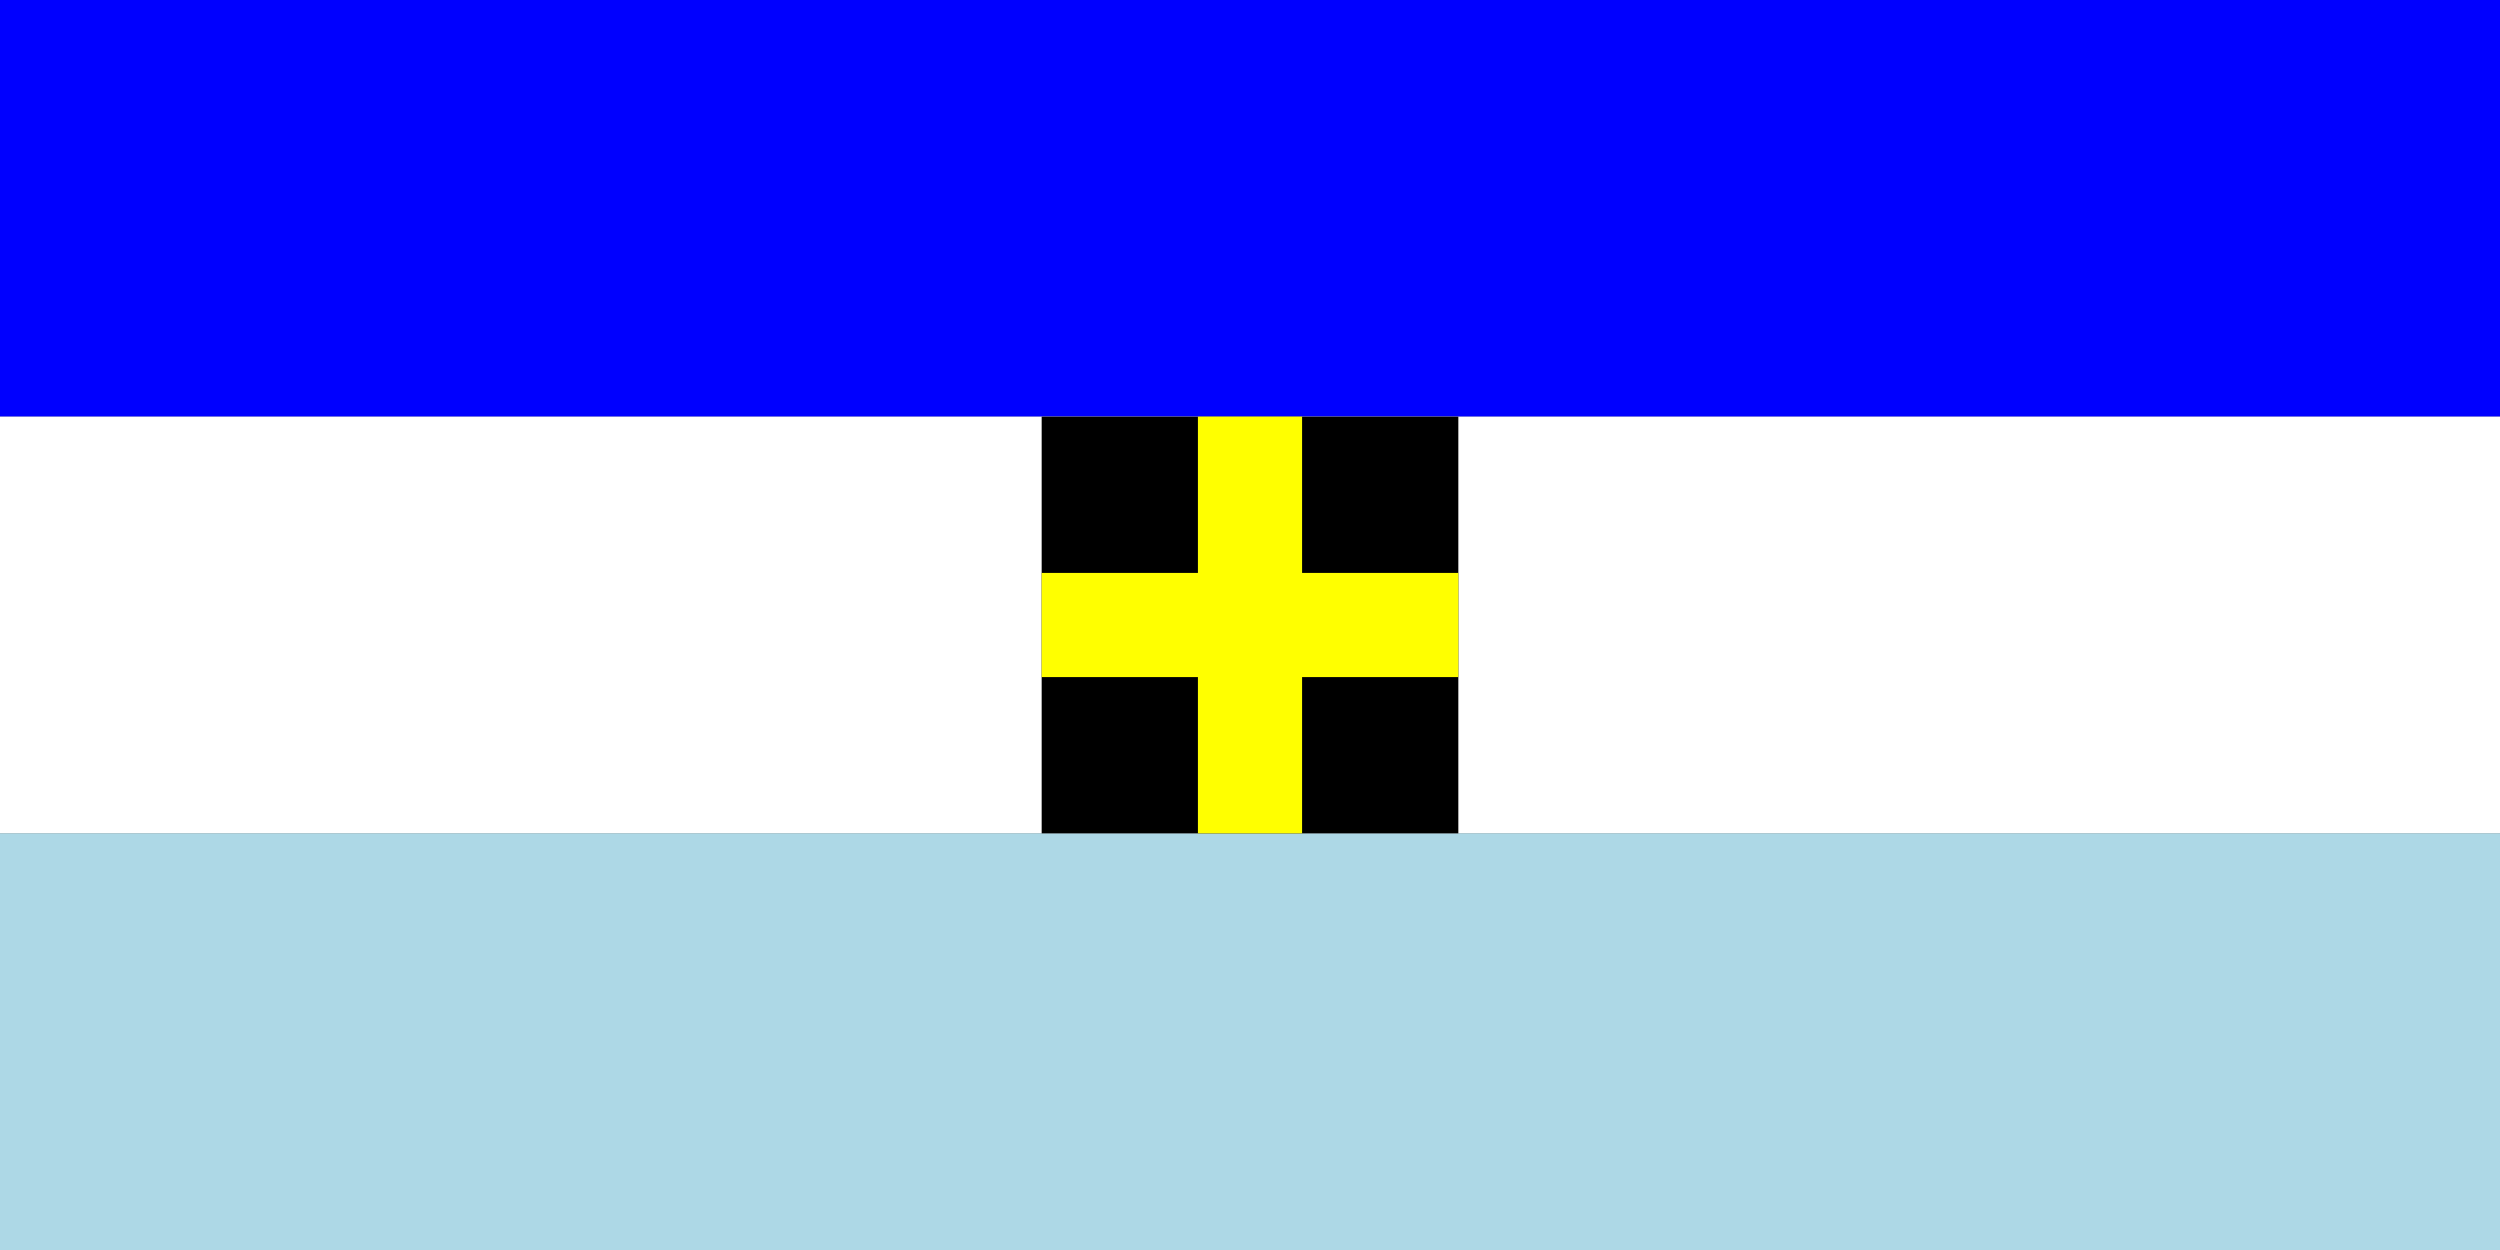 <svg xmlns="http://www.w3.org/2000/svg" viewBox="0 0 48 24">
	<rect x="0" y="0" width="48" height="24" fill="#808080" stroke="none"/>
	<rect width="48" height="8" fill="blue"/>
	<rect width="48" height="8" y="8" fill="white"/>
	<rect width="48" height="8" y="16" fill="lightblue"/>
	<rect width="8" height="8" x="20" y="8" fill="black"/>
	<rect width="2" height="8" x="23" y="8" fill="yellow"/>
	<rect width="8" height="2" x="20" y="11" fill="yellow"/>
</svg>
